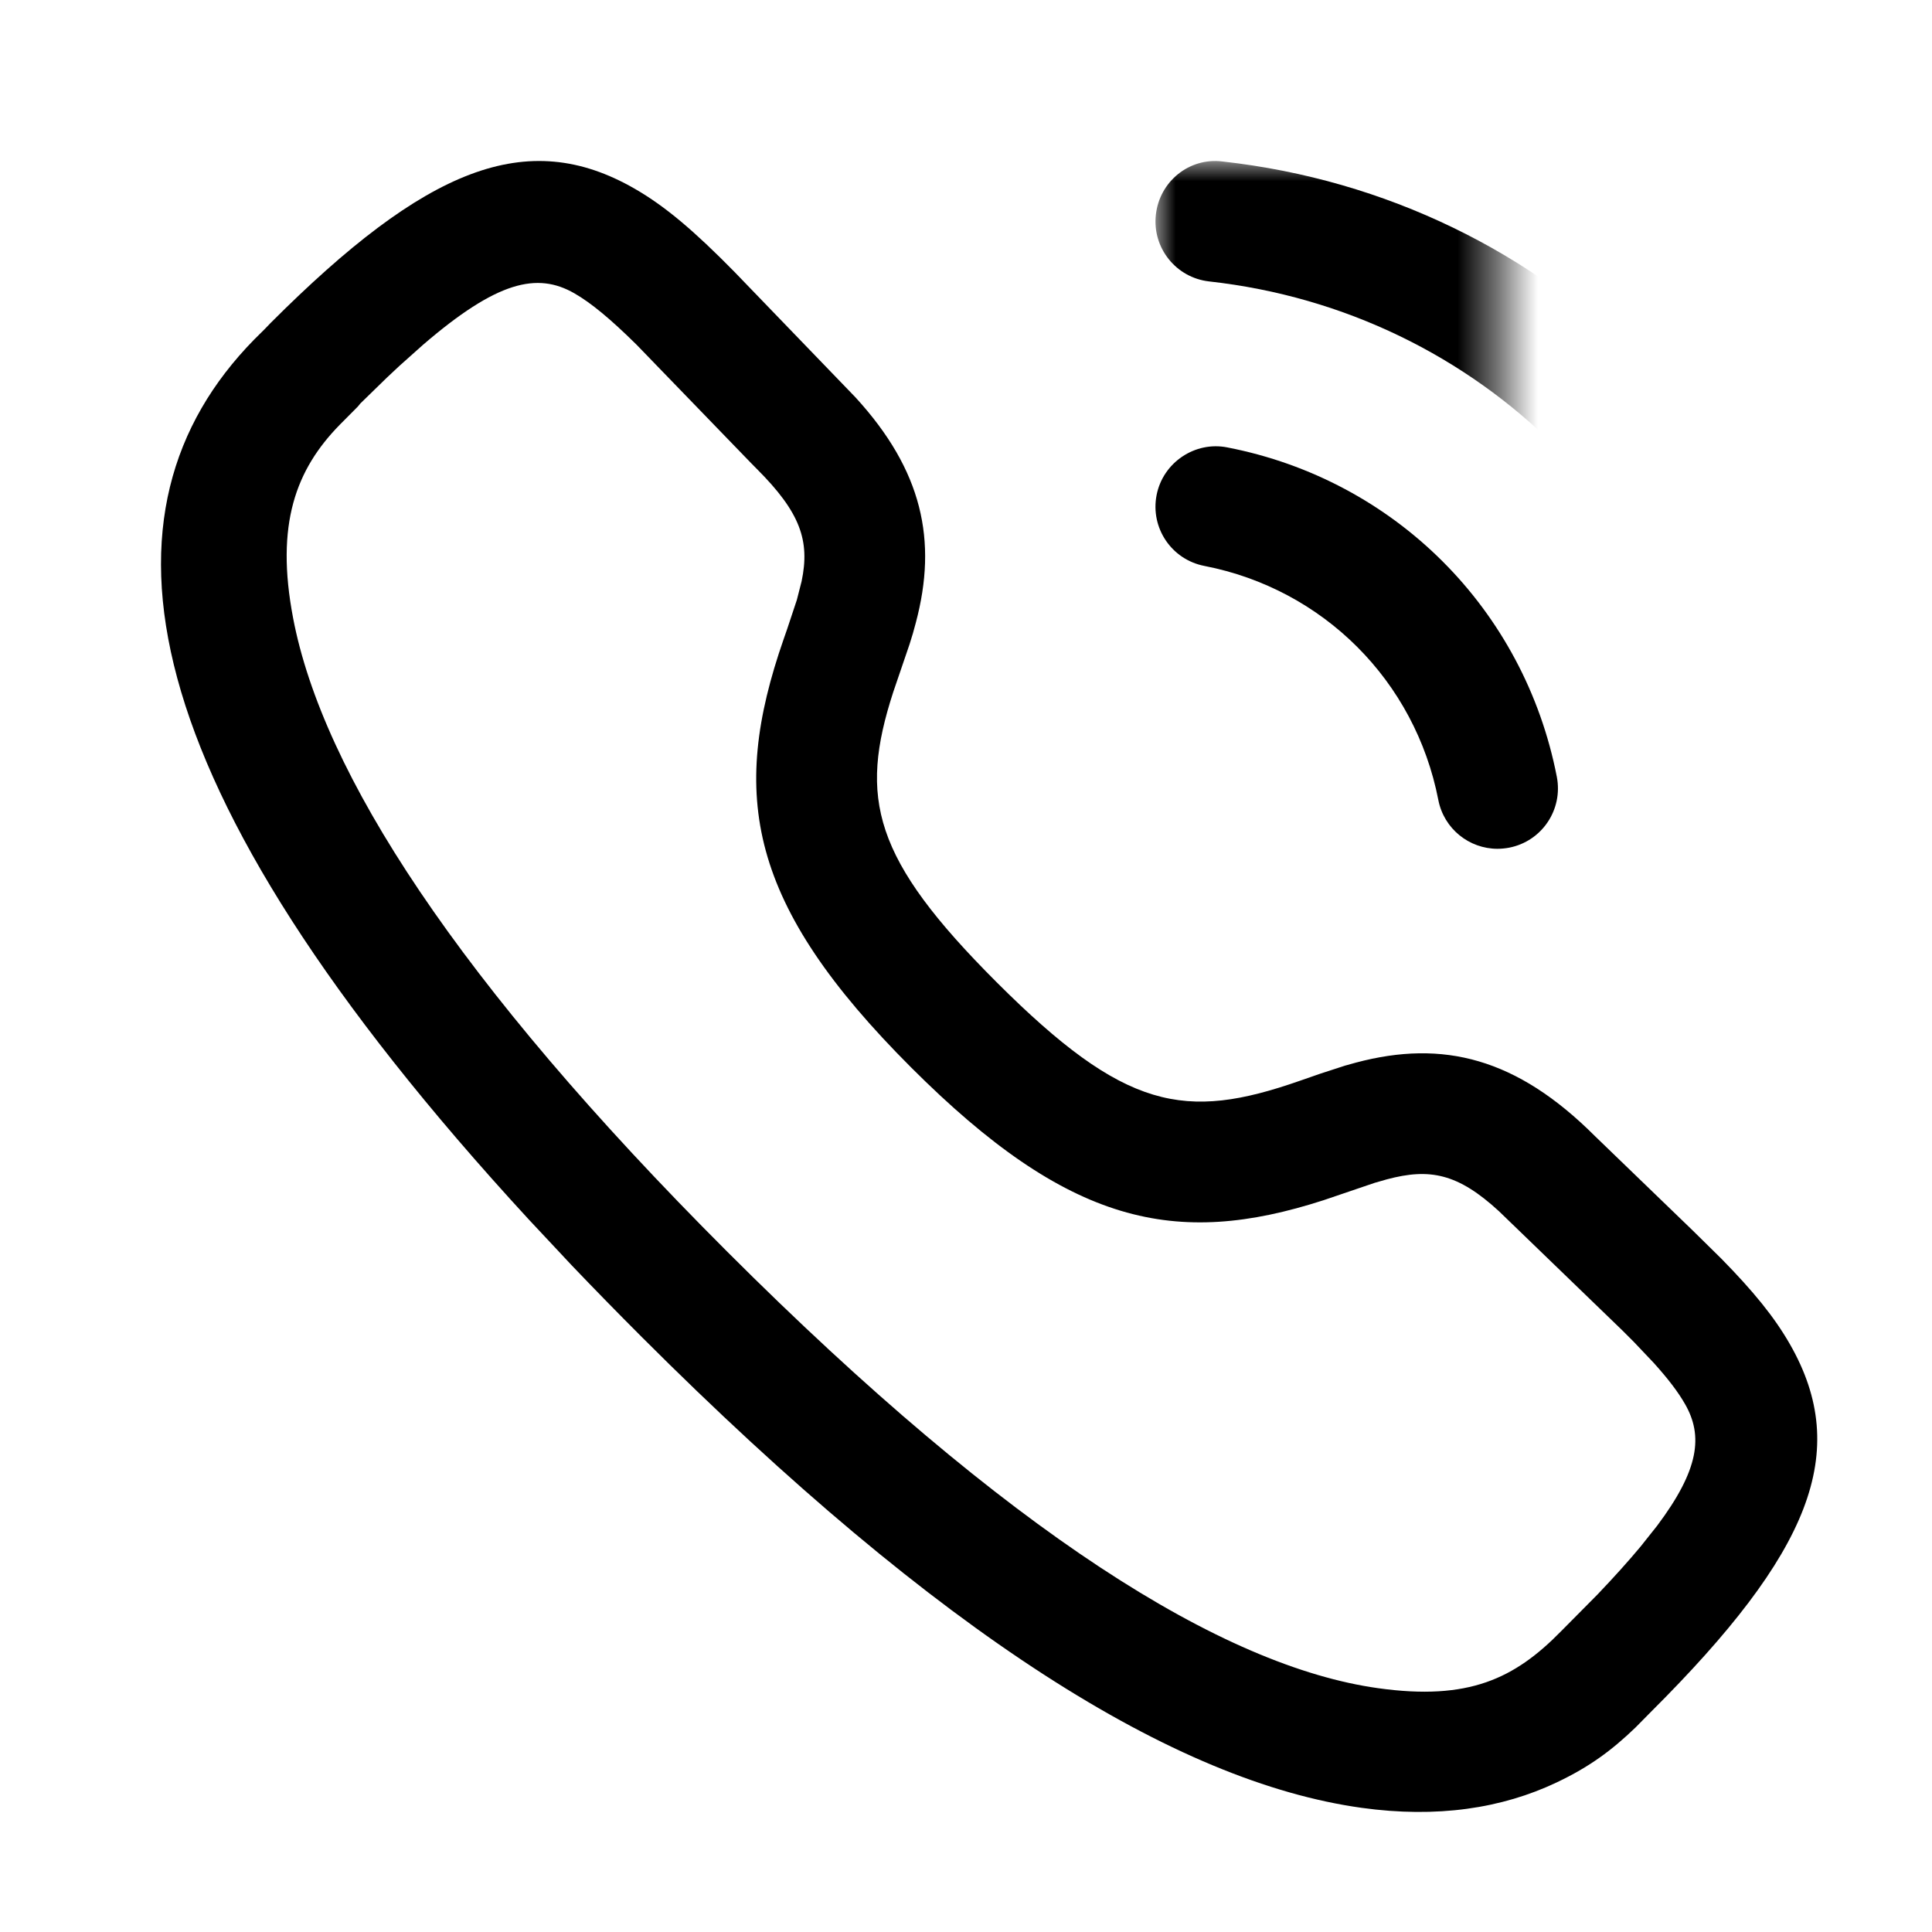 <svg width="48" height="48" viewBox="0 0 48 48" fill="none" xmlns="http://www.w3.org/2000/svg" xmlns:xlink="http://www.w3.org/1999/xlink">
<mask id="mask_0_51_87" style="mask-type:alpha" maskUnits="userSpaceOnUse" x="28.708" y="4.001" width="8.539" height="8.533">
<rect  x="28.708" y="4.001" width="17.078" height="17.066" fill="#000000"/>
</mask>
<g mask="url(#mask_0_51_87)">
<path d="M44.285,21.066C43.531,21.066 42.883,20.5 42.797,19.734C42.039,12.982 36.795,7.742 30.041,6.992C29.219,6.9 28.625,6.16 28.717,5.336C28.807,4.514 29.541,3.908 30.373,4.012C38.529,4.918 44.863,11.244 45.777,19.398C45.869,20.222 45.277,20.964 44.455,21.056C44.399,21.062 44.341,21.066 44.285,21.066Z" clip-rule="evenodd" fill-rule="evenodd" fill="#000000"/>
</g>
<path d="M37.205,21.088C36.501,21.088 35.875,20.592 35.735,19.876C35.159,16.916 32.877,14.634 29.921,14.06C29.107,13.902 28.577,13.116 28.735,12.302C28.893,11.488 29.693,10.956 30.493,11.116C34.655,11.924 37.869,15.136 38.679,19.3C38.837,20.116 38.307,20.902 37.495,21.06C37.397,21.078 37.301,21.088 37.205,21.088Z" clip-rule="evenodd" fill-rule="evenodd" fill="#000000"/>
<path d="M6.577,8.176L6.723,8.024C10.577,4.169 13.088,3.147 15.766,4.687C16.537,5.13 17.259,5.75 18.241,6.748L21.254,9.872C22.918,11.688 23.296,13.43 22.754,15.469L22.68,15.739L22.597,16.008L22.194,17.189C21.332,19.839 21.692,21.335 24.759,24.401C27.948,27.589 29.437,27.85 32.291,26.853L32.8,26.676L33.415,26.476L33.685,26.401C35.853,25.823 37.684,26.285 39.626,28.226L42.054,30.57L42.768,31.273C43.561,32.081 44.084,32.721 44.471,33.398C46.002,36.075 44.979,38.584 41.013,42.535L40.635,42.918C40.043,43.488 39.49,43.897 38.677,44.283C37.313,44.931 35.701,45.175 33.828,44.915C29.213,44.273 23.36,40.632 15.944,33.217C15.34,32.613 14.762,32.021 14.208,31.441L13.135,30.295C3.075,19.366 2.188,12.652 6.31,8.441L6.577,8.176ZM15.813,8.562C15.161,7.919 14.688,7.528 14.271,7.288C13.348,6.757 12.351,6.981 10.507,8.569L9.927,9.087C9.826,9.18 9.723,9.277 9.617,9.377L8.952,10.025L8.892,10.099L8.442,10.552C7.353,11.664 6.837,13.021 7.282,15.355C8.011,19.185 11.349,24.381 18.065,31.095C25.063,38.091 30.394,41.408 34.242,41.943C36.484,42.255 37.628,41.712 38.795,40.517L39.685,39.619C40.102,39.182 40.458,38.787 40.759,38.425L41.17,37.908C42.219,36.51 42.315,35.672 41.866,34.887C41.696,34.588 41.447,34.26 41.086,33.86L40.595,33.342L40.305,33.052L37.243,30.094C36.219,29.151 35.52,29.017 34.458,29.3L34.151,29.388L32.883,29.819C29.203,31.007 26.548,30.431 22.638,26.522C18.589,22.474 18.114,19.771 19.47,15.878L19.557,15.628L19.798,14.903L19.916,14.441C20.126,13.435 19.887,12.734 18.805,11.652C18.761,11.607 18.711,11.557 18.657,11.502L15.813,8.562Z" clip-rule="evenodd" fill-rule="evenodd" fill="#000000"/>
</svg>
